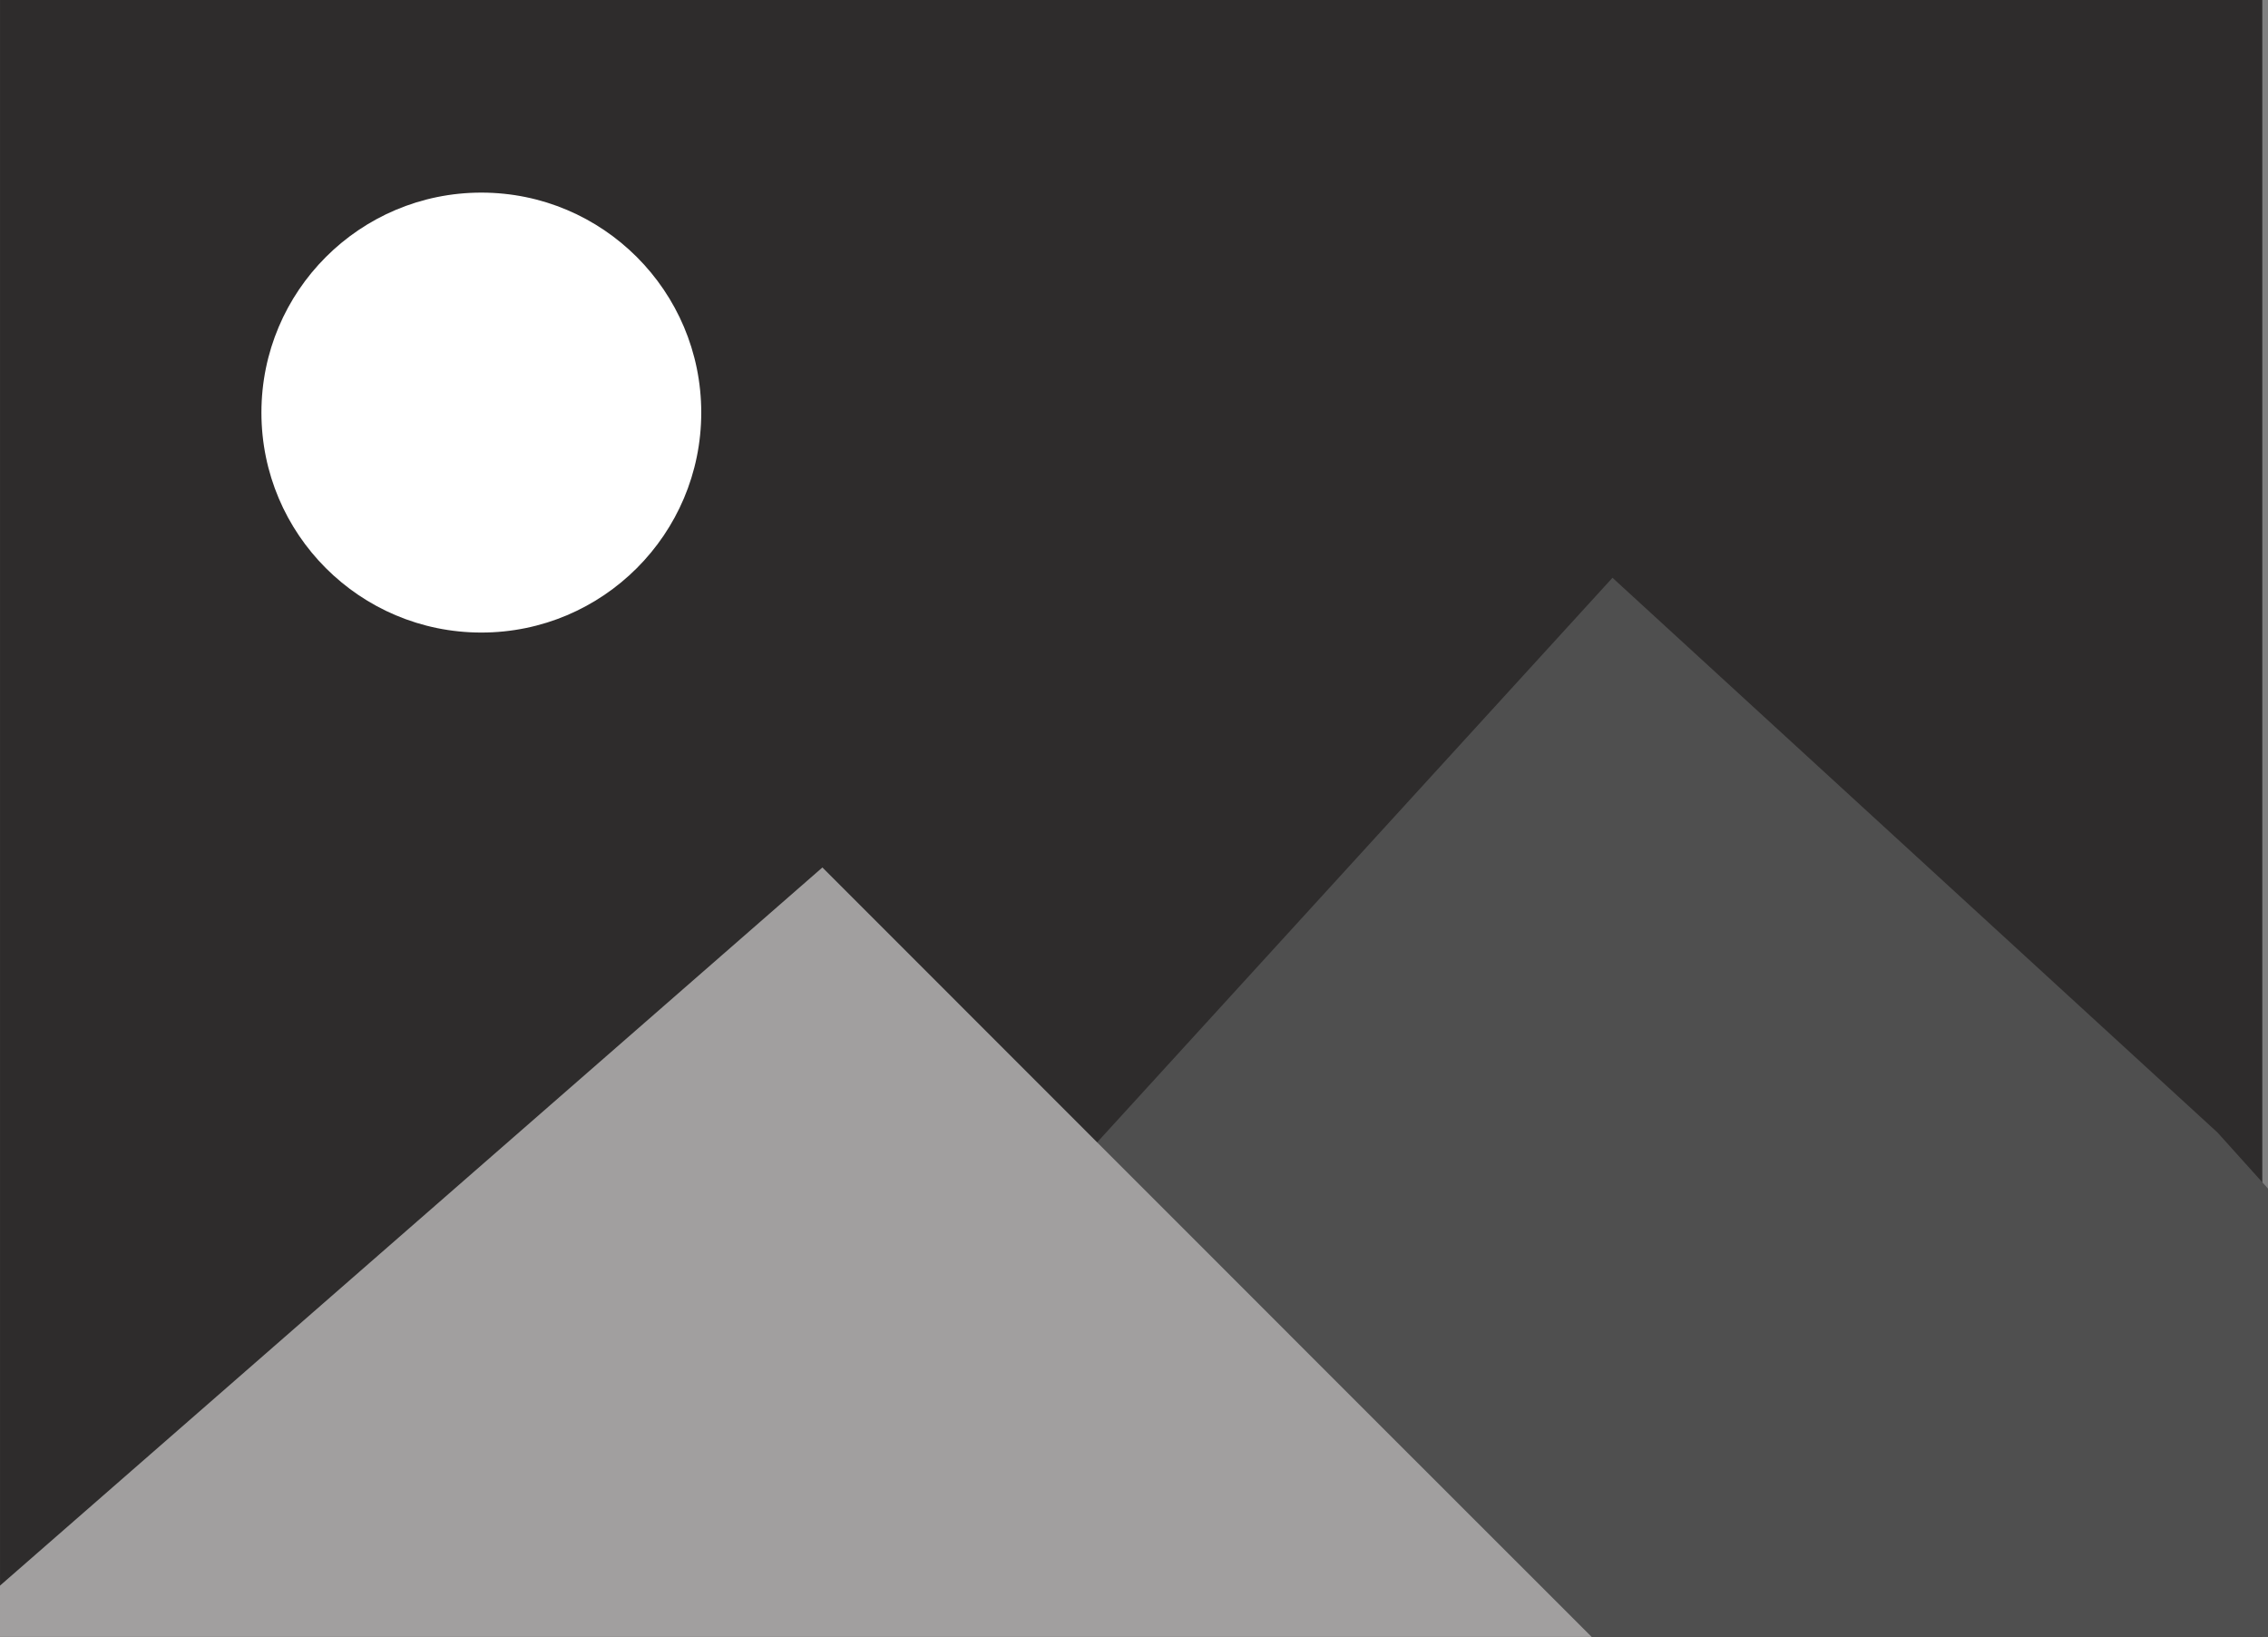 <svg xmlns="http://www.w3.org/2000/svg" width="109.876" height="79.283" viewBox="0 0 109.876 79.283">
  <rect x="0" y="0" width="109.876" height="79.283" fill="#808080" stroke="none"/>
  <g id="Icons_Images" data-name="Icons &amp; Images" transform="translate(-891.783 -500)">
    <g id="image" transform="translate(898.543 503.26)">
      <g id="Group_11" data-name="Group 11" transform="translate(-27 39)">
        <g id="Group_10" data-name="Group 10" transform="translate(20.24 -42.259)">
          <g id="Group_9" data-name="Group 9" transform="translate(0.001 0)">
            <rect id="Rectangle_23" data-name="Rectangle 23" width="109.599" height="79.284" fill="#2e2c2c"/>
          </g>
          <circle id="Ellipse_23" data-name="Ellipse 23" cx="10.654" cy="10.654" r="10.654" transform="translate(12.665 9.328)" fill="#fff"/>
          <path id="Path_43" data-name="Path 43" d="M84.909,50.086l-2.443-2.714L53.151,20.5,27.5,48.594,40.895,61.988,50.708,71.8h34.2Z" transform="translate(24.968 7.483)" fill="#4f4f4f"/>
          <path id="Path_44" data-name="Path 44" d="M6,63.787H83.113L73.12,53.8,45.842,26.517,6,61.3Z" transform="translate(-6 15.497)" fill="#a19f9f"/>
        </g>
      </g>
    </g>
  </g>
</svg>
